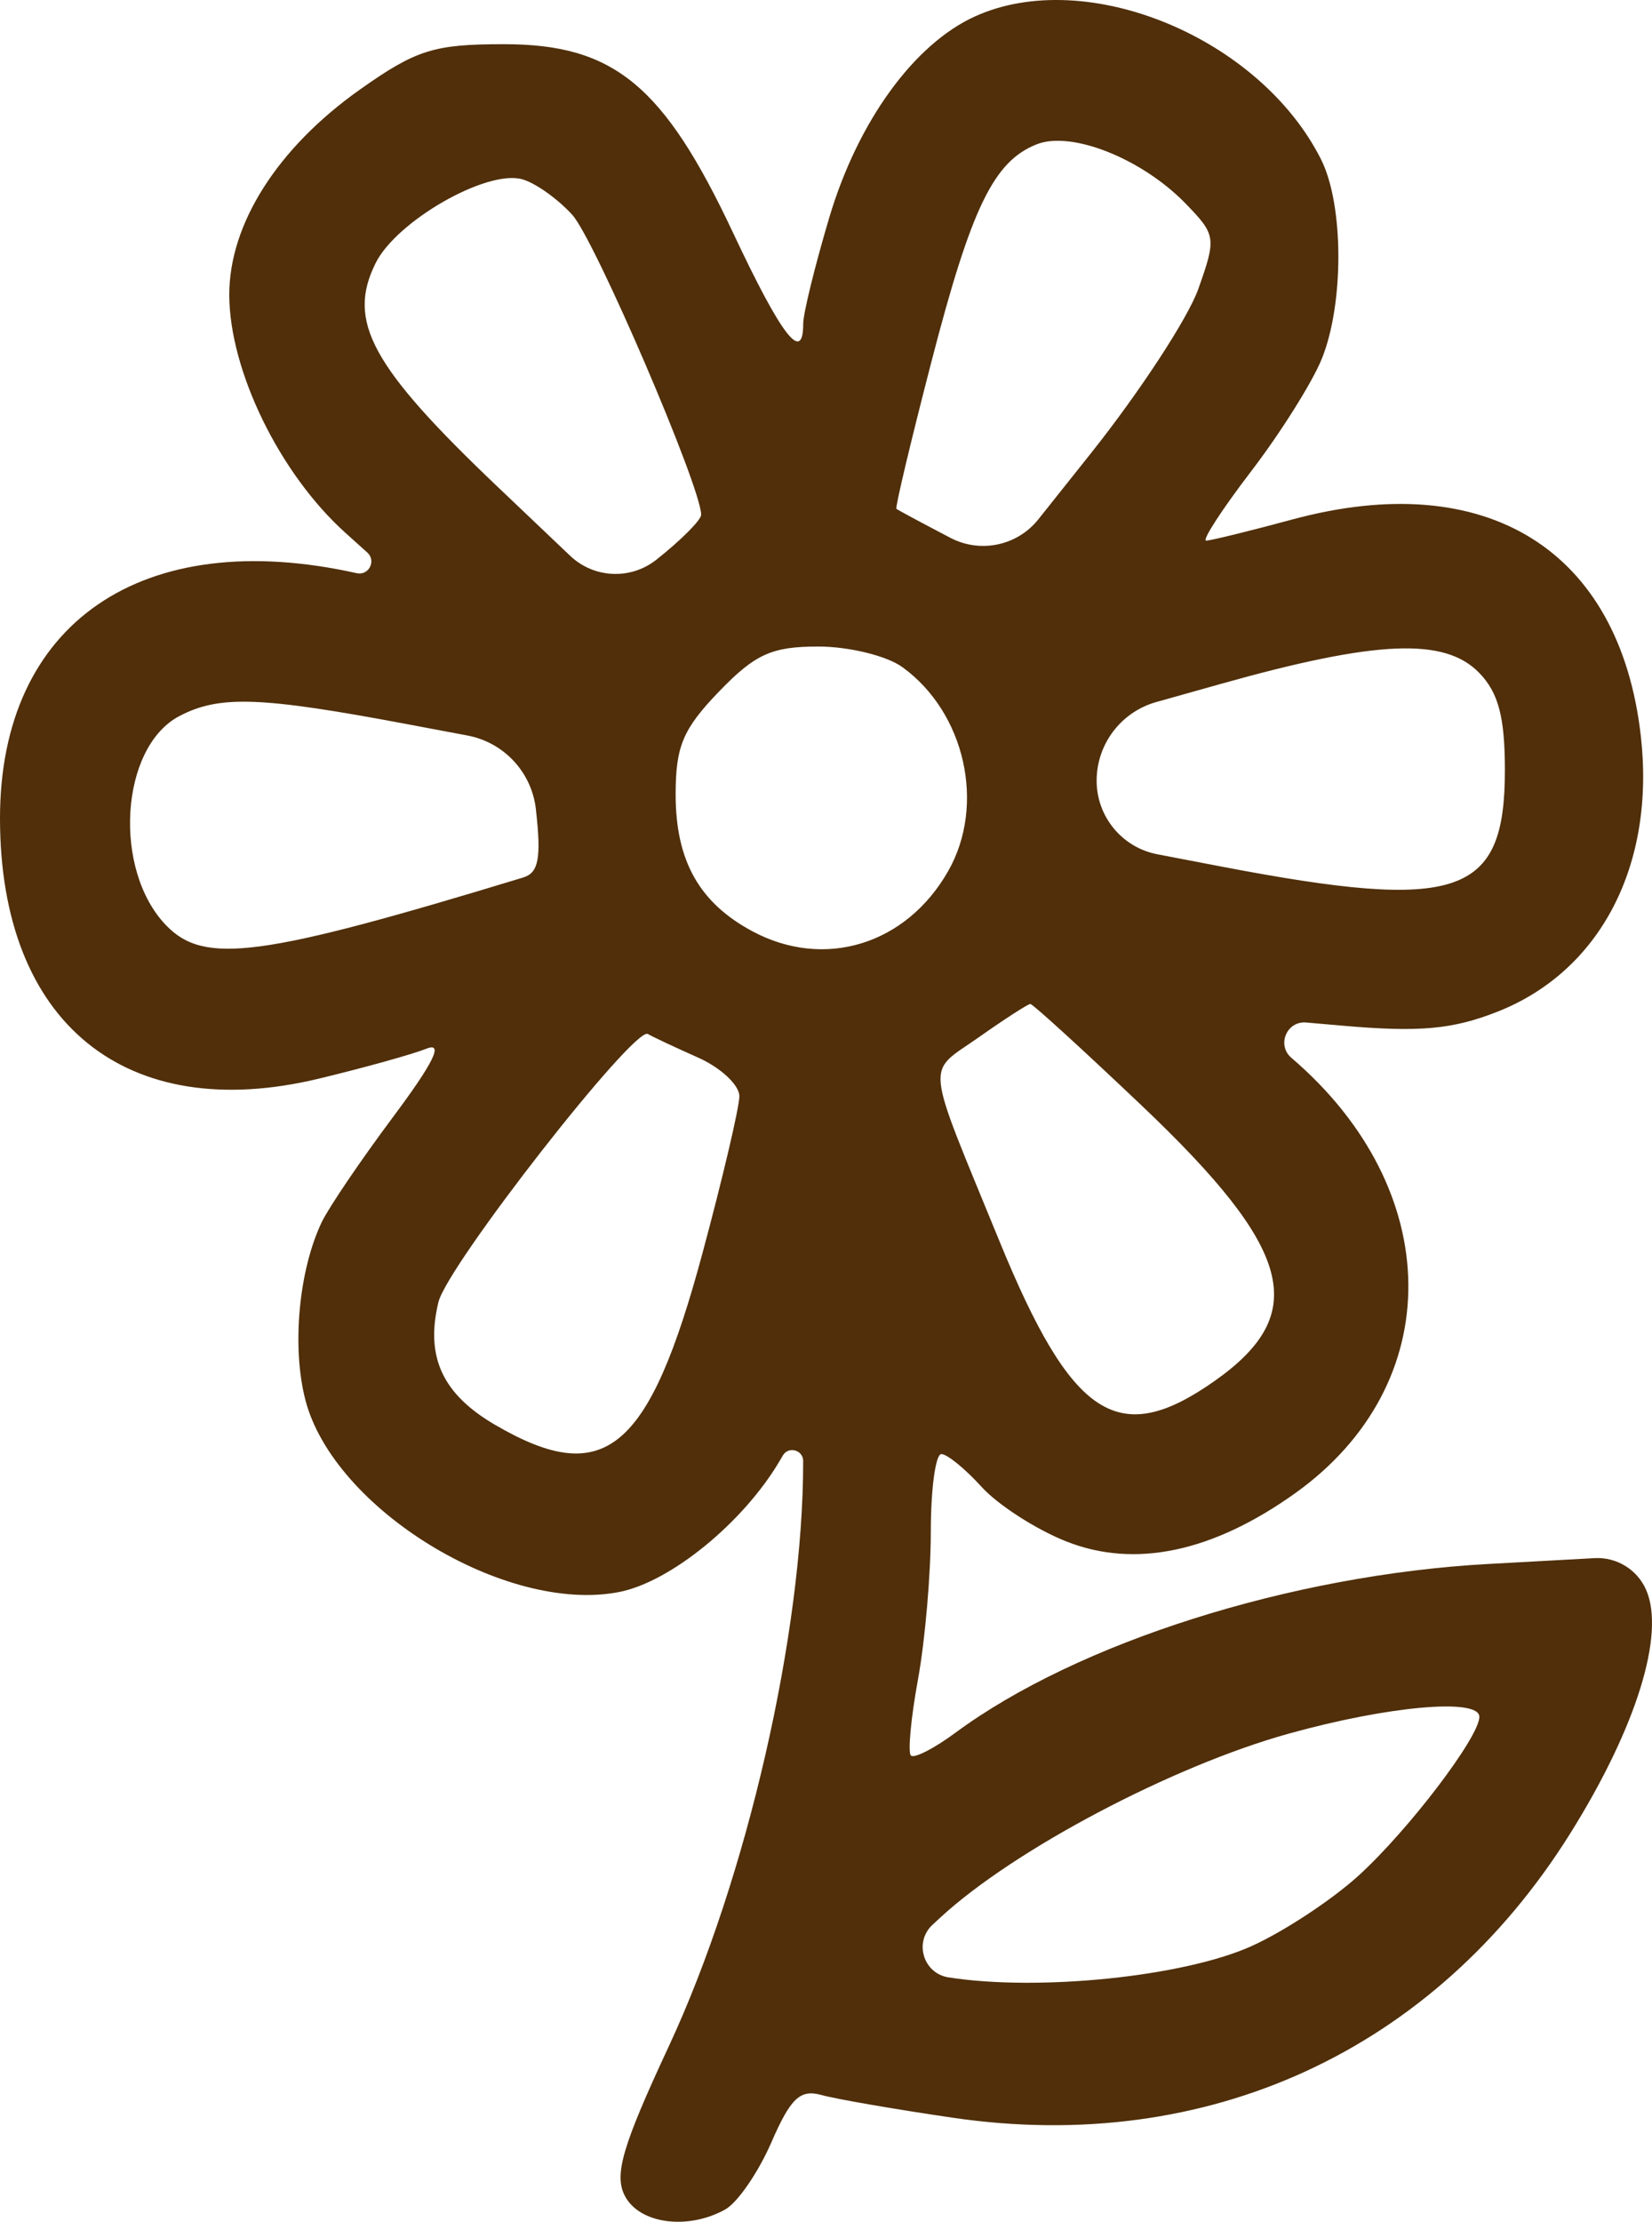 <svg width="61" height="82" viewBox="0 0 61 82" fill="none" xmlns="http://www.w3.org/2000/svg">
<path fill-rule="evenodd" clip-rule="evenodd" d="M36.009 0.602C33.751 1.623 31.679 4.479 30.622 8.026C30.092 9.806 29.659 11.568 29.659 11.943C29.659 13.438 28.864 12.411 27.068 8.591C24.507 3.145 22.667 1.631 18.61 1.631C16.019 1.631 15.365 1.837 13.285 3.309C10.244 5.462 8.46 8.269 8.466 10.89C8.473 13.684 10.331 17.488 12.755 19.666L13.564 20.394C13.903 20.698 13.616 21.254 13.172 21.155C5.243 19.385 -0.006 22.995 4.56152e-06 30.214C0.007 37.759 4.639 41.531 11.782 39.808C13.453 39.405 15.237 38.909 15.746 38.705C16.392 38.447 16.015 39.215 14.505 41.236C13.314 42.833 12.13 44.578 11.875 45.116C11.028 46.903 10.77 49.72 11.277 51.672C12.321 55.692 18.665 59.574 22.858 58.758C24.761 58.388 27.454 56.188 28.794 53.91L28.906 53.719C29.114 53.365 29.657 53.513 29.657 53.923C29.665 60.244 27.576 69.34 24.7 75.514C22.981 79.203 22.669 80.262 23.071 81.041C23.605 82.076 25.387 82.319 26.779 81.546C27.234 81.293 28 80.179 28.483 79.069C29.194 77.434 29.545 77.102 30.334 77.322C30.87 77.471 33.053 77.849 35.187 78.161C44.588 79.54 52.953 75.693 57.972 67.682C60.417 63.778 61.5 60.31 60.782 58.675C60.453 57.927 59.695 57.462 58.879 57.507L54.957 57.722C47.676 58.123 39.788 60.62 35.275 63.954C34.488 64.535 33.75 64.912 33.634 64.792C33.518 64.672 33.636 63.408 33.896 61.984C34.157 60.561 34.37 58.106 34.37 56.531C34.37 54.956 34.545 53.666 34.759 53.666C34.973 53.666 35.641 54.211 36.243 54.875C36.845 55.54 38.254 56.447 39.374 56.891C41.901 57.892 44.775 57.287 47.82 55.114C53.45 51.096 53.39 43.919 47.684 39.041C47.135 38.572 47.512 37.675 48.23 37.738L49.557 37.854C52.413 38.105 53.643 37.993 55.307 37.334C59.1 35.832 61.128 31.922 60.587 27.161C59.805 20.291 54.888 17.236 47.727 19.171C46.135 19.601 44.699 19.953 44.536 19.953C44.374 19.953 45.123 18.799 46.203 17.388C47.282 15.978 48.453 14.116 48.804 13.251C49.634 11.21 49.622 7.555 48.779 5.882C46.513 1.383 40.125 -1.258 36.009 0.602ZM43.777 7.512C44.901 8.668 44.917 8.778 44.248 10.664C43.867 11.739 42.081 14.47 40.279 16.733L38.342 19.166C37.565 20.142 36.204 20.43 35.097 19.852C34.049 19.305 33.151 18.822 33.1 18.78C33.049 18.738 33.624 16.321 34.378 13.407C35.864 7.66 36.69 5.953 38.283 5.325C39.568 4.819 42.165 5.853 43.777 7.512ZM21.133 7.931C21.967 8.851 25.89 17.98 25.89 18.999C25.89 19.191 25.146 19.938 24.236 20.658C23.287 21.409 21.93 21.347 21.053 20.513L18.371 17.963C13.709 13.528 12.799 11.858 13.87 9.71C14.645 8.155 17.959 6.257 19.275 6.614C19.76 6.746 20.596 7.338 21.133 7.931ZM33.325 24.625C35.639 26.305 36.402 29.709 35.012 32.149C33.464 34.868 30.44 35.796 27.78 34.37C25.819 33.318 24.948 31.766 24.948 29.323C24.948 27.543 25.216 26.907 26.55 25.523C27.884 24.14 28.497 23.862 30.213 23.862C31.348 23.862 32.748 24.205 33.325 24.625ZM54.625 24.839C55.332 25.573 55.568 26.468 55.568 28.428C55.568 33.083 53.865 33.66 45.086 31.98L42.738 31.53C41.435 31.281 40.493 30.141 40.493 28.815C40.493 27.463 41.393 26.277 42.694 25.911L45.086 25.239C50.837 23.624 53.352 23.519 54.625 24.839ZM15.056 26.731L17.261 27.146C18.61 27.4 19.636 28.505 19.788 29.87C19.991 31.677 19.89 32.213 19.317 32.387C9.613 35.34 7.546 35.616 6.132 34.15C4.154 32.098 4.436 27.587 6.614 26.434C8.093 25.652 9.611 25.705 15.056 26.731ZM42.151 40.798C47.759 46.121 48.385 48.476 44.854 50.965C41.3 53.47 39.586 52.357 36.903 45.804C34.109 38.978 34.178 39.667 36.142 38.283C37.101 37.607 37.958 37.054 38.046 37.054C38.135 37.054 39.982 38.739 42.151 40.798ZM25.773 39.031C26.615 39.405 27.302 40.048 27.301 40.459C27.299 40.87 26.687 43.476 25.94 46.248C23.965 53.581 22.321 54.943 18.285 52.59C16.338 51.456 15.7 50.077 16.189 48.058C16.517 46.703 23.422 37.867 23.922 38.162C24.098 38.266 24.931 38.657 25.773 39.031ZM54.625 63.365C54.625 64.109 52.004 67.552 50.162 69.227C49.172 70.127 47.388 71.3 46.195 71.834C43.69 72.955 38.355 73.502 35.023 72.98C34.092 72.834 33.741 71.678 34.433 71.039L34.726 70.768C37.435 68.269 43.28 65.184 47.57 63.989C51.27 62.959 54.625 62.662 54.625 63.365Z" fill="#502F0A"/>
</svg>
